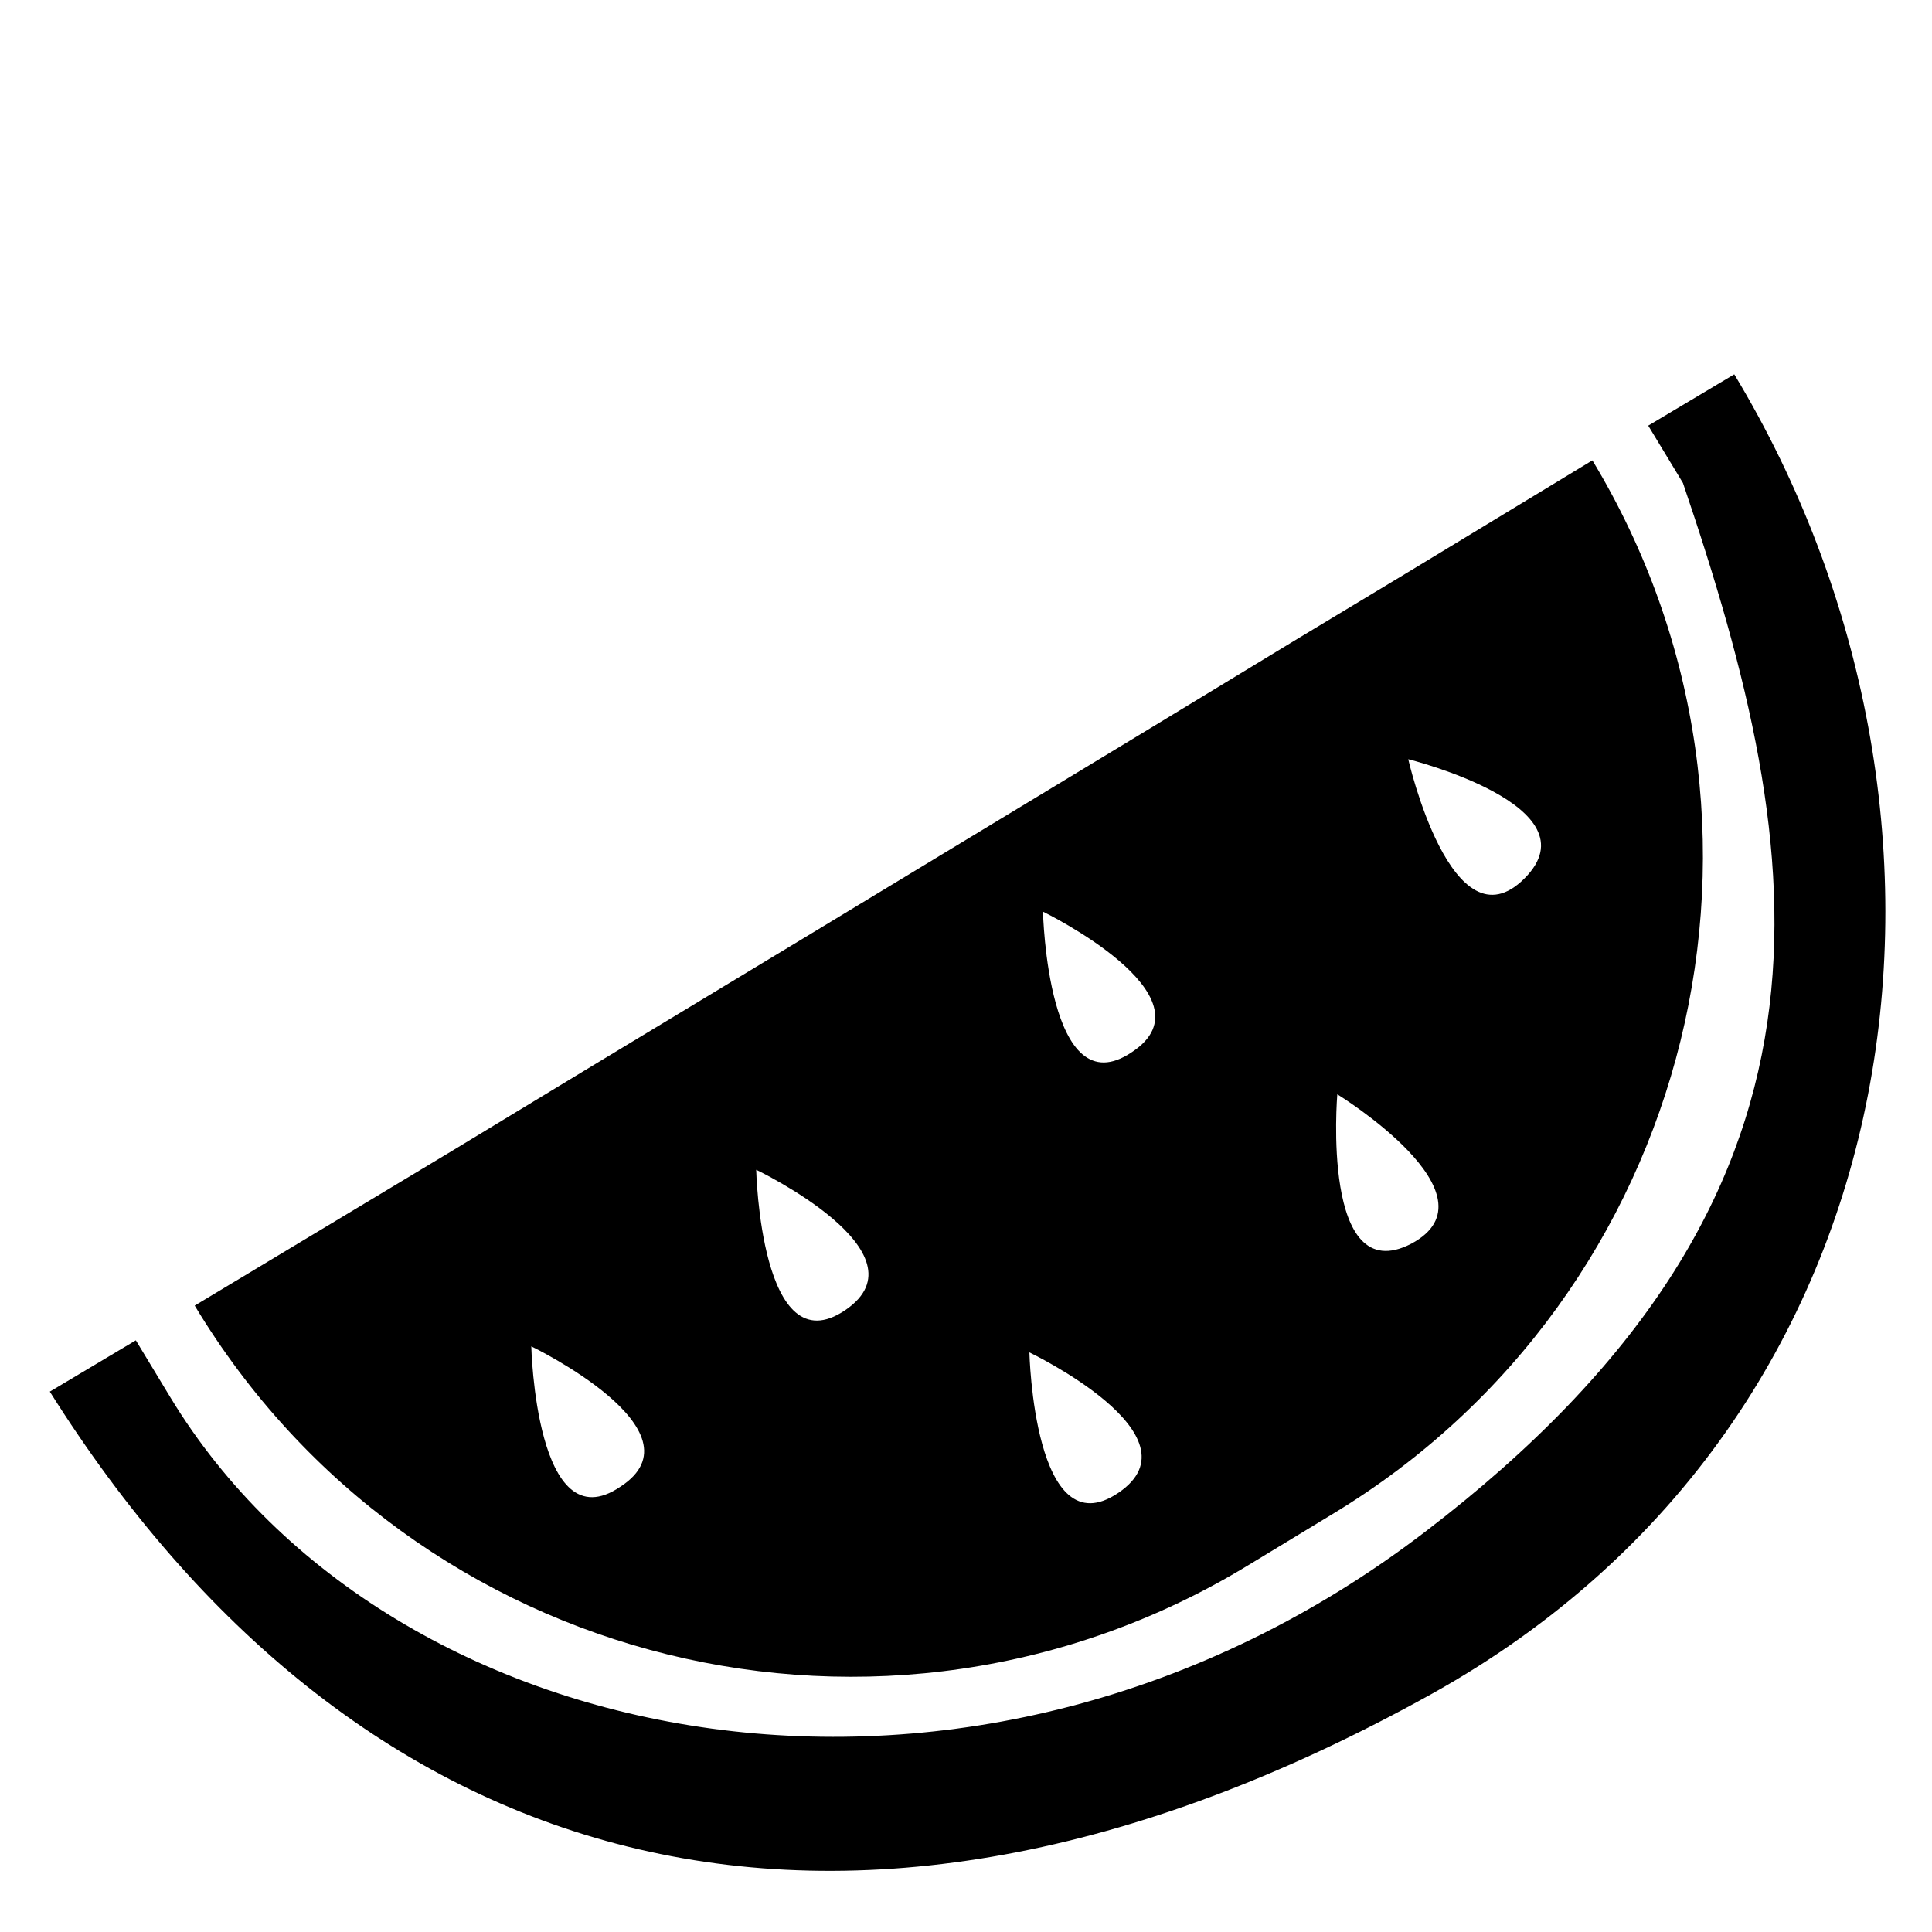 <svg viewBox="0 0 128 128" xmlns="http://www.w3.org/2000/svg">
  <g>
    <path d="M114.9,24.8l-5.7,3.4l2.3,3.8c8.5,25,12.1,47.2-17.1,69.5c-29.7,22.7-68.6,15-83.1-8.9L9,88.8l-5.7,3.4 c19.8,31.5,51.7,42.2,91.6,20C127.7,93.9,132.4,53.8,114.9,24.8z"/>
    <path d="M82.7,103.7l5.6-3.4c24-14.5,31.7-45.8,17.2-69.8l-12.2,7.4L86,42.3l-10.7,6.5L53.5,62l-14.4,8.7l-9.4,5.7L12.9,86.5 C27.4,110.6,58.7,118.3,82.7,103.7z M101,58.2c-4.8,4.8-7.7-7.9-7.7-7.9S105.8,53.4,101,58.2z M88.6,72.5c0,0,10.9,6.7,4.9,9.9 C87.5,85.5,88.6,72.5,88.6,72.5z M75,69.7c-5.6,3.8-5.9-9.3-5.9-9.3S80.6,66,75,69.7z M74.1,98.9c-5.6,3.8-5.9-9.3-5.9-9.3 S79.7,95.1,74.1,98.9z M56,86.8c-5.6,3.8-5.9-9.3-5.9-9.3S61.6,83,56,86.8z M41.1,98.5c-5.6,3.8-5.9-9.3-5.9-9.3 S46.8,94.8,41.1,98.5z"/>
  </g>
</svg>